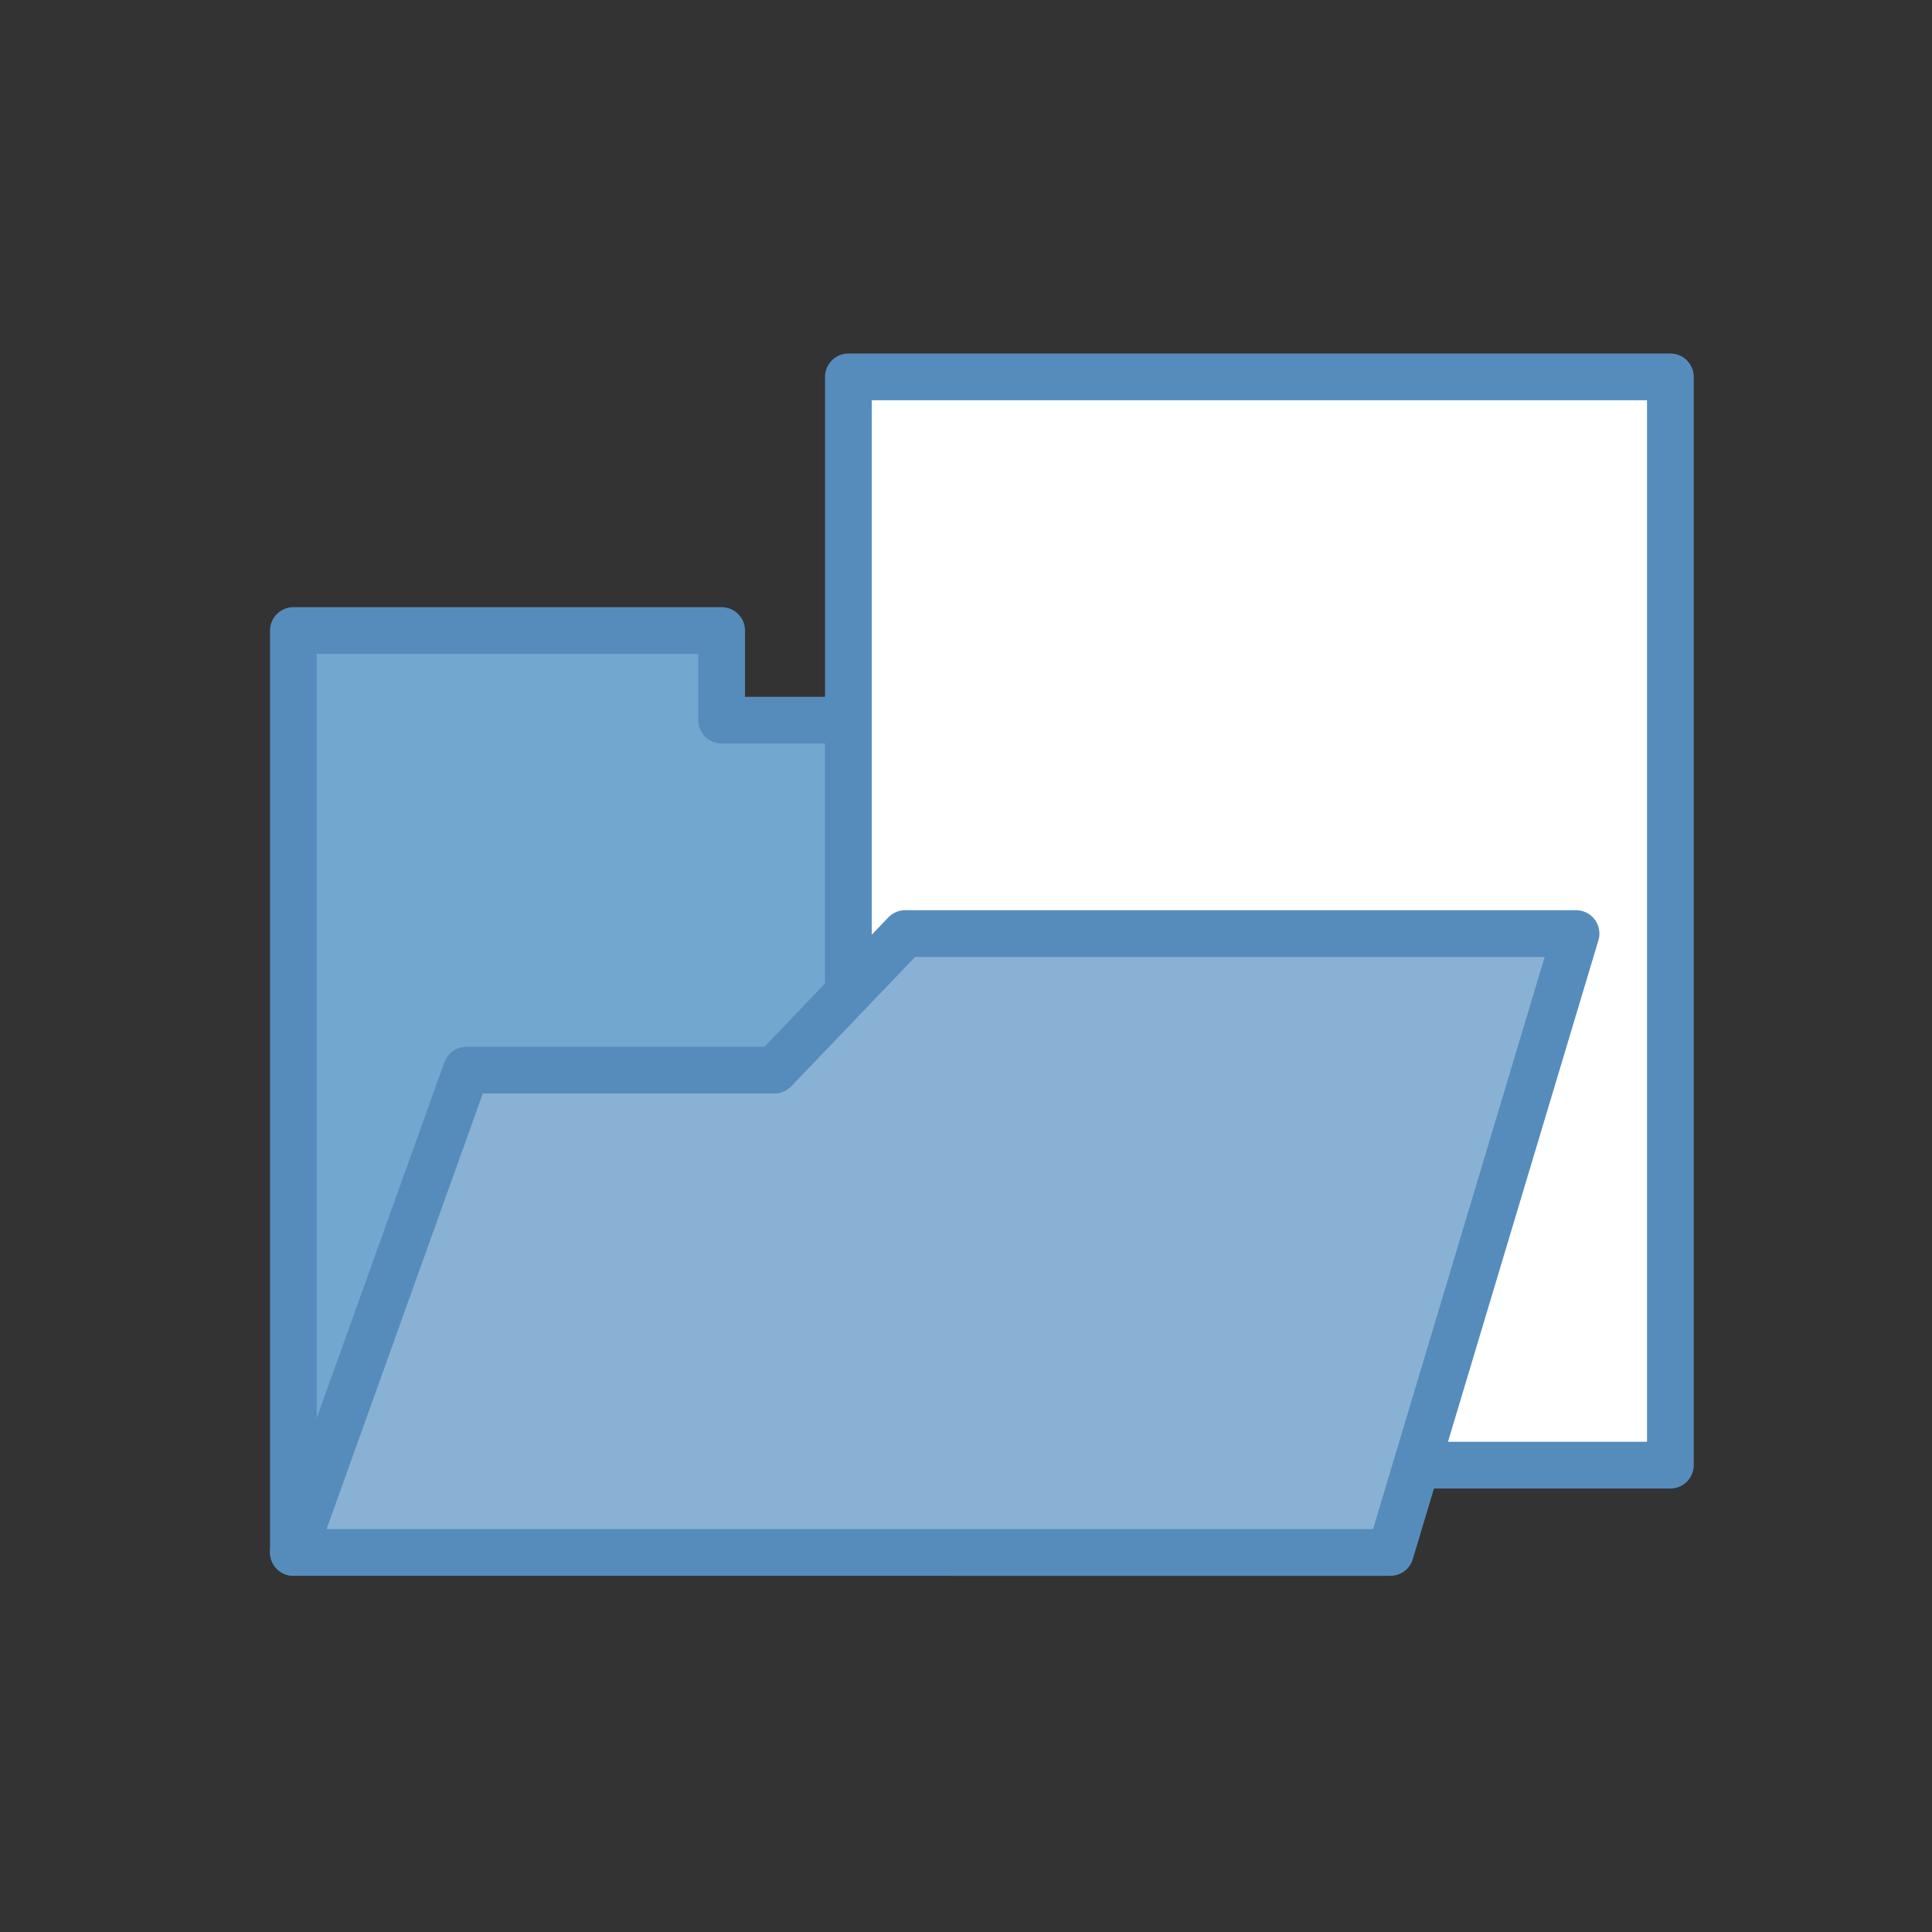 <?xml version="1.0" encoding="UTF-8" standalone="no"?>
<!--
This work, "folder with file" is a derivative of
  - the folder icon "Folder 3 icon-72a7cf" (https://commons.wikimedia.org/wiki/File:Folder_3_icon-72a7cf.svg)
    by WikiMedia user "Offnfopt", used under public domain (or closest equivalent applicable) rights

This work, "folder with file" has been released into the public domain by its author HSR Hochschule für Technik Rapperswil.
This applies worldwide.
See https://creativecommons.org/publicdomain/zero/1.0/
-->
<svg
   xmlns:dc="http://purl.org/dc/elements/1.1/"
   xmlns:cc="http://creativecommons.org/ns#"
   xmlns:rdf="http://www.w3.org/1999/02/22-rdf-syntax-ns#"
   xmlns:svg="http://www.w3.org/2000/svg"
   xmlns="http://www.w3.org/2000/svg"
   version="1.1"
   id="svg2"
   viewBox="0 0 372.047 372.047"
   height="105mm"
   width="105mm">
  <rect x="0" y="0" width="372.047" height="372.047" fill="#333333" stroke="none"/>
  <defs
     id="defs4" />
  <g
     transform="translate(-20,-664.315)"
     id="layer1">
    <g
       transform="translate(71.999,746.499)"
       id="g4558">
      <path
         style="fill:#72a7cf;fill-rule:evenodd;stroke:#568cbc;stroke-width:9;stroke-linejoin:round"
         d="m 4.5,216.77 0,-177.53 82.467,0 -0.004,17.257 127.16,0 0,160.27 z"
         id="path4548" />
      <path
         transform="matrix(0,1,-1,0,0,0)"
         d="m -9.606,-269.667 209.57,0 0,158.292 -209.57,0 z"
         id="rect4137"
         style="fill:#ffffff;fill-opacity:1;stroke:#568cbc;stroke-width:9;stroke-linejoin:round;stroke-miterlimit:4;stroke-dasharray:none;stroke-opacity:1" />
      <path
         style="fill:#89b1d3;fill-rule:evenodd;stroke:#568cbc;stroke-width:9;stroke-linejoin:round"
         d="m 4.5,216.77 33.311,-92.876 59.313,0 25.188,-26.301 129.19,0 -35.75,119.18 z"
         id="path4550" />
    </g>
  </g>
</svg>
